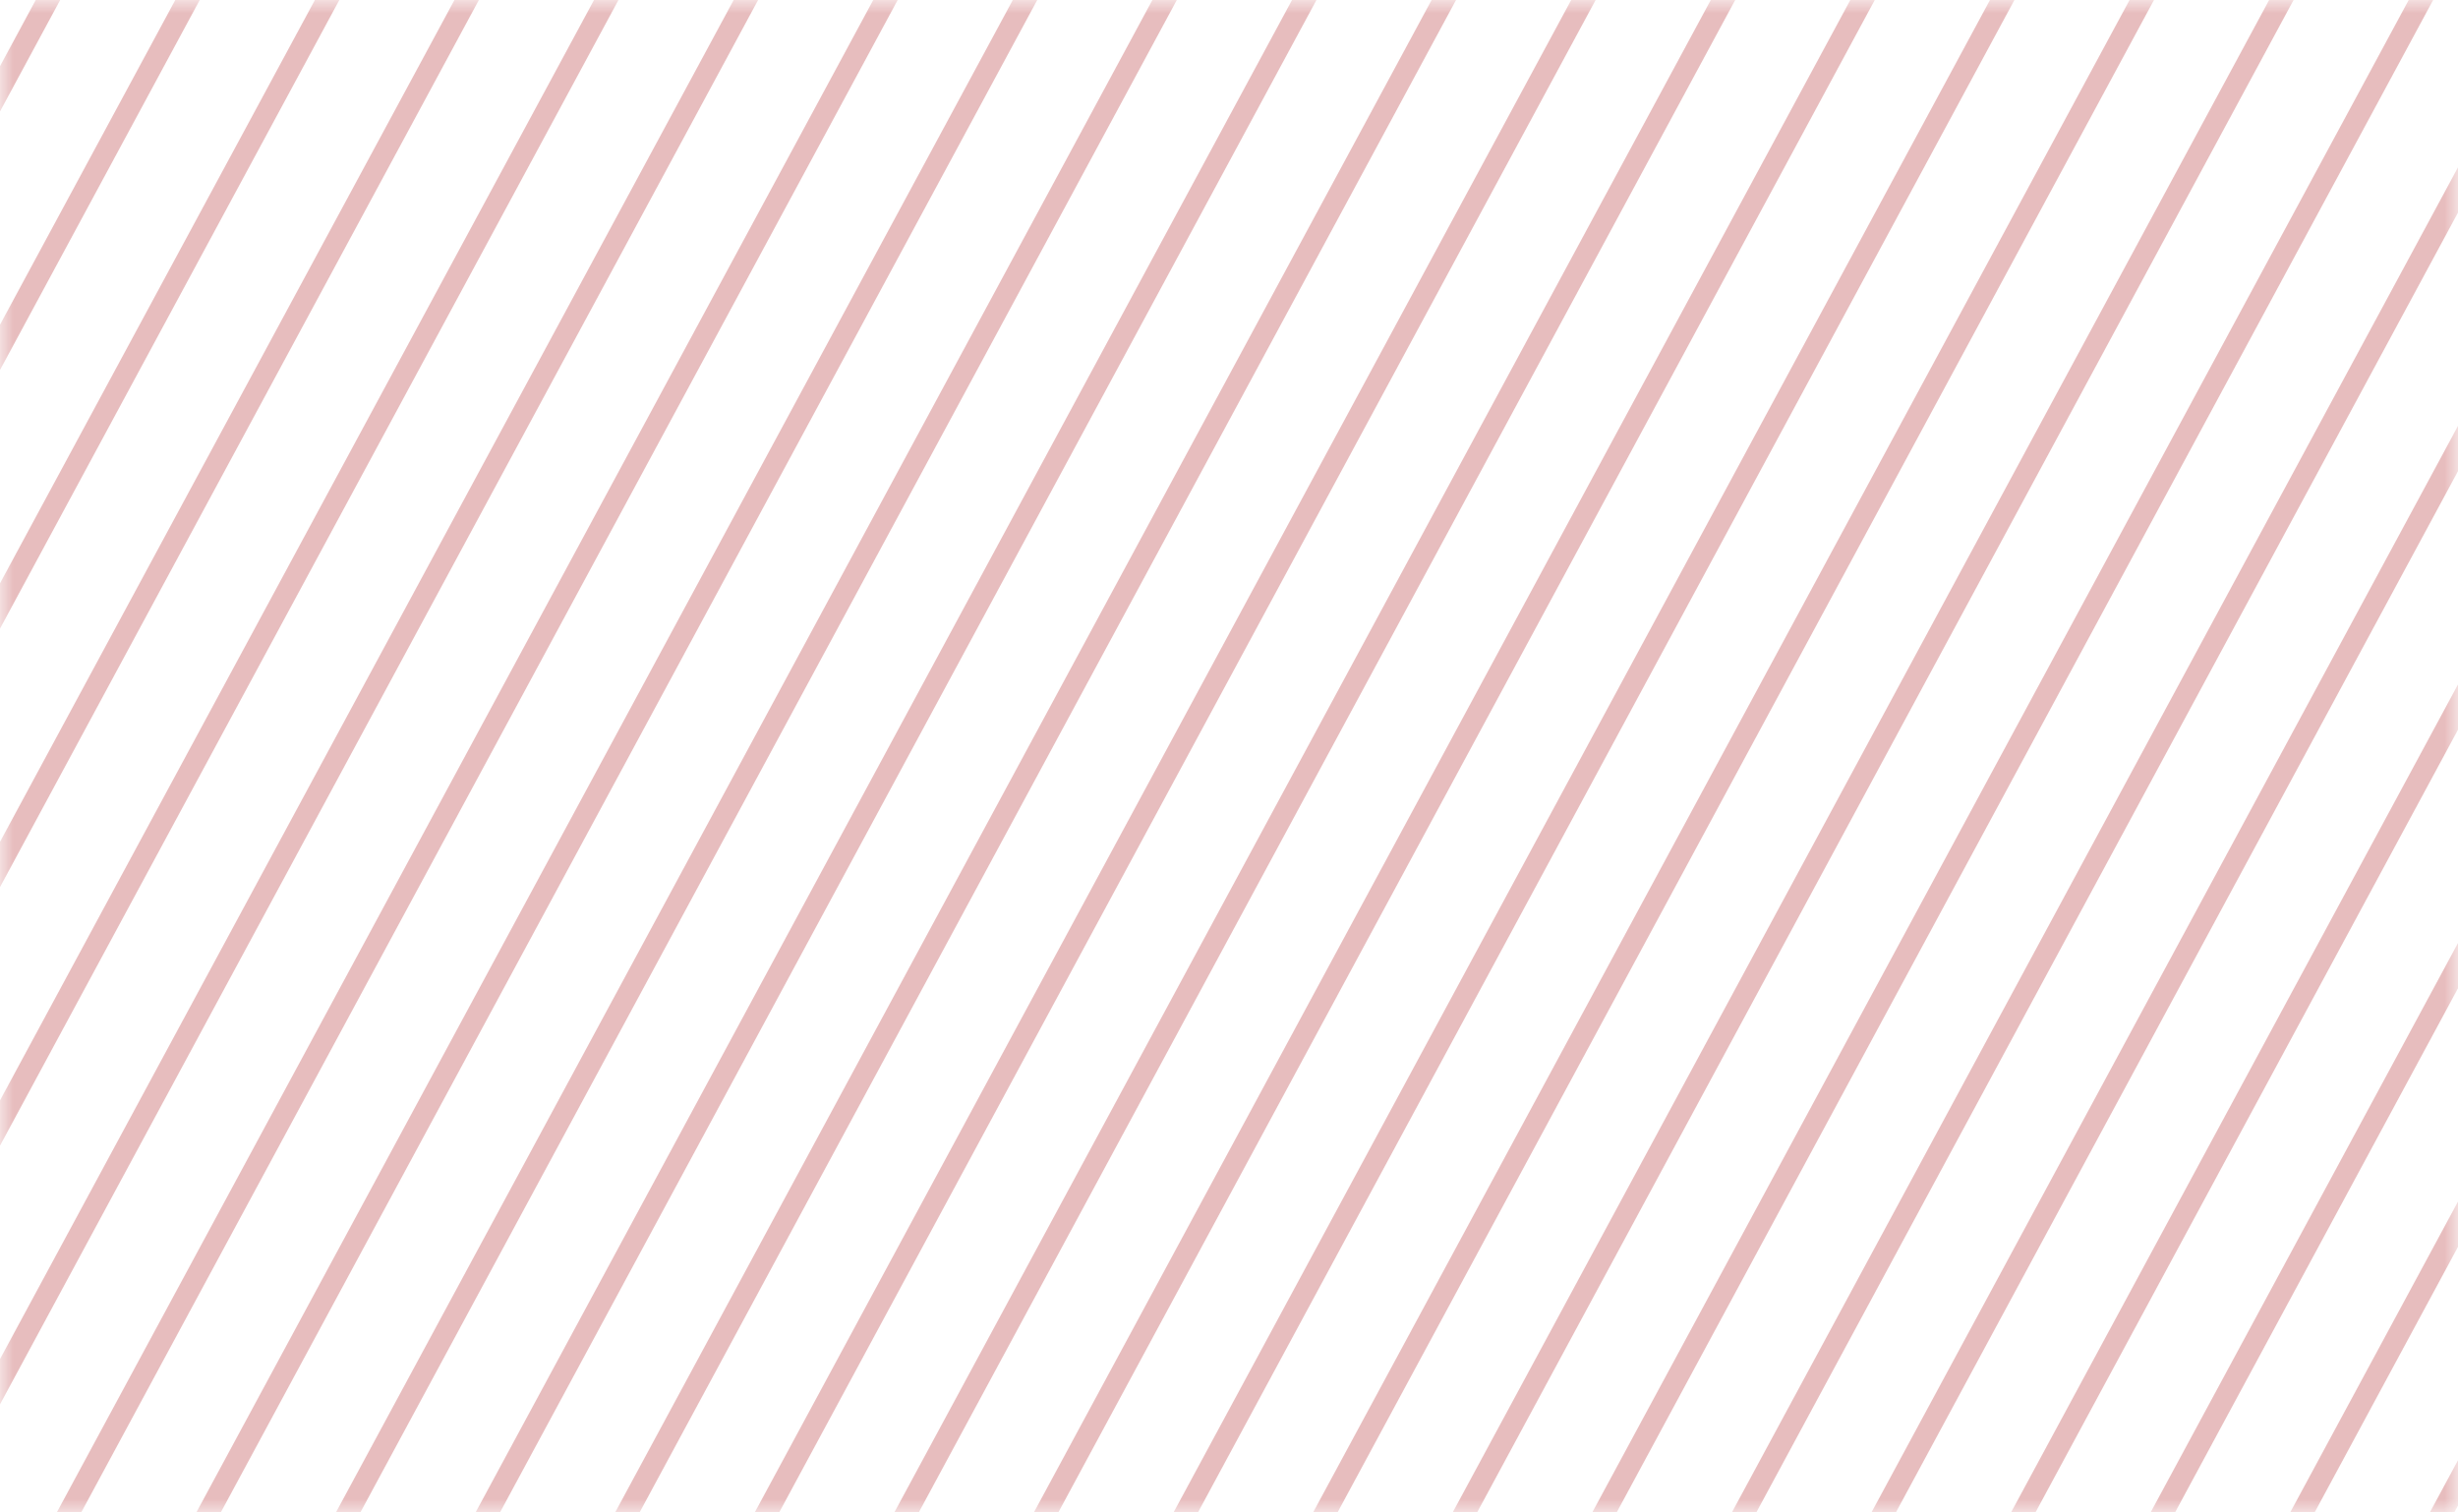 <svg width="91px" height="56px" viewBox="0 0 91 56" fill="none" xmlns="http://www.w3.org/2000/svg" transform="rotate(0) scale(1, 1)">
<g opacity="0.3">
<mask id="mask0_519_8117" style="mask-type:alpha" maskUnits="userSpaceOnUse" x="0" y="0" width="91" height="56">
<rect width="91" height="56" fill="#c4c4c4"/>
</mask>
<g mask="url(#mask0_519_8117)">
<rect width="0.831" height="1035.64" transform="matrix(0.707 0.707 -0.475 0.88 7.298 -97.237)" fill="#af2024"/>
<rect width="0.831" height="1035.64" transform="matrix(0.707 0.707 -0.475 0.88 10.654 -93.881)" fill="#af2024"/>
<rect width="0.831" height="1035.64" transform="matrix(0.707 0.707 -0.475 0.88 14.008 -90.524)" fill="#af2024"/>
<rect width="0.831" height="1035.64" transform="matrix(0.707 0.707 -0.475 0.88 17.364 -87.168)" fill="#af2024"/>
<rect width="0.831" height="1035.64" transform="matrix(0.707 0.707 -0.475 0.88 0.584 -103.949)" fill="#af2024"/>
<rect width="0.831" height="1035.64" transform="matrix(0.707 0.707 -0.475 0.88 20.723 -83.811)" fill="#af2024"/>
<rect width="0.831" height="1035.64" transform="matrix(0.707 0.707 -0.475 0.88 3.939 -100.593)" fill="#af2024"/>
<rect width="0.831" height="1035.64" transform="matrix(0.707 0.707 -0.475 0.88 24.078 -80.455)" fill="#af2024"/>
<rect width="0.831" height="1035.64" transform="matrix(0.707 0.707 -0.475 0.88 27.434 -77.099)" fill="#af2024"/>
<rect width="0.831" height="1035.64" transform="matrix(0.707 0.707 -0.475 0.88 47.571 -56.962)" fill="#af2024"/>
<rect width="0.831" height="1035.64" transform="matrix(0.707 0.707 -0.475 0.88 30.79 -73.743)" fill="#af2024"/>
<rect width="0.831" height="1035.64" transform="matrix(0.707 0.707 -0.475 0.88 50.927 -53.606)" fill="#af2024"/>
<rect width="0.831" height="1035.64" transform="matrix(0.707 0.707 -0.475 0.88 34.146 -70.387)" fill="#af2024"/>
<rect width="0.831" height="1035.64" transform="matrix(0.707 0.707 -0.475 0.88 54.285 -50.249)" fill="#af2024"/>
<rect width="0.831" height="1035.64" transform="matrix(0.707 0.707 -0.475 0.88 37.504 -67.03)" fill="#af2024"/>
<rect width="0.831" height="1035.64" transform="matrix(0.707 0.707 -0.475 0.88 57.641 -46.893)" fill="#af2024"/>
<rect width="0.831" height="1035.64" transform="matrix(0.707 0.707 -0.475 0.88 40.859 -63.674)" fill="#af2024"/>
<rect width="0.831" height="1035.64" transform="matrix(0.707 0.707 -0.475 0.88 60.996 -43.537)" fill="#af2024"/>
<rect width="0.831" height="1035.64" transform="matrix(0.707 0.707 -0.475 0.88 44.216 -60.318)" fill="#af2024"/>
<rect width="0.831" height="1035.64" transform="matrix(0.707 0.707 -0.475 0.88 64.352 -40.18)" fill="#af2024"/>
<rect width="0.831" height="1035.64" transform="matrix(0.707 0.707 -0.475 0.88 67.71 -36.824)" fill="#af2024"/>
<rect width="0.831" height="1035.64" transform="matrix(0.707 0.707 -0.475 0.88 87.847 -16.686)" fill="#af2024"/>
<rect width="0.831" height="1035.64" transform="matrix(0.707 0.707 -0.475 0.88 71.066 -33.468)" fill="#af2024"/>
<rect width="0.831" height="1035.64" transform="matrix(0.707 0.707 -0.475 0.88 91.203 -13.33)" fill="#af2024"/>
<rect width="0.831" height="1035.64" transform="matrix(0.707 0.707 -0.475 0.88 74.422 -30.111)" fill="#af2024"/>
<rect width="0.831" height="1035.64" transform="matrix(0.707 0.707 -0.475 0.88 94.559 -9.974)" fill="#af2024"/>
<rect width="0.831" height="1035.64" transform="matrix(0.707 0.707 -0.475 0.88 77.778 -26.755)" fill="#af2024"/>
<rect width="0.831" height="1035.64" transform="matrix(0.707 0.707 -0.475 0.88 97.916 -6.617)" fill="#af2024"/>
<rect width="0.831" height="1035.64" transform="matrix(0.707 0.707 -0.475 0.88 81.133 -23.399)" fill="#af2024"/>
<rect width="0.831" height="1035.64" transform="matrix(0.707 0.707 -0.475 0.88 101.272 -3.261)" fill="#af2024"/>
<rect width="0.831" height="1035.64" transform="matrix(0.707 0.707 -0.475 0.88 84.492 -20.043)" fill="#af2024"/>
<rect width="0.831" height="1035.64" transform="matrix(0.707 0.707 -0.475 0.88 104.628 0.095)" fill="#af2024"/>
<rect width="0.831" height="1035.64" transform="matrix(0.707 0.707 -0.475 0.88 107.984 3.451)" fill="#af2024"/>
<rect width="0.831" height="1035.64" transform="matrix(0.707 0.707 -0.475 0.88 128.121 23.589)" fill="#af2024"/>
<rect width="0.831" height="1035.64" transform="matrix(0.707 0.707 -0.475 0.88 111.34 6.807)" fill="#af2024"/>
<rect width="0.831" height="1035.64" transform="matrix(0.707 0.707 -0.475 0.88 131.479 26.945)" fill="#af2024"/>
<rect width="0.831" height="1035.64" transform="matrix(0.707 0.707 -0.475 0.88 114.698 10.164)" fill="#af2024"/>
<rect width="0.831" height="1035.64" transform="matrix(0.707 0.707 -0.475 0.88 134.835 30.302)" fill="#af2024"/>
<rect width="0.831" height="1035.64" transform="matrix(0.707 0.707 -0.475 0.88 118.054 13.52)" fill="#af2024"/>
<rect width="0.831" height="1035.64" transform="matrix(0.707 0.707 -0.475 0.88 138.191 33.658)" fill="#af2024"/>
<rect width="0.831" height="1035.64" transform="matrix(0.707 0.707 -0.475 0.88 121.41 16.876)" fill="#af2024"/>
<rect width="0.831" height="1035.64" transform="matrix(0.707 0.707 -0.475 0.88 141.547 37.014)" fill="#af2024"/>
<rect width="0.831" height="1035.64" transform="matrix(0.707 0.707 -0.475 0.88 124.765 20.232)" fill="#af2024"/>
<rect width="0.831" height="1035.64" transform="matrix(0.707 0.707 -0.475 0.88 144.905 40.37)" fill="#af2024"/>
</g>
</g>
</svg>